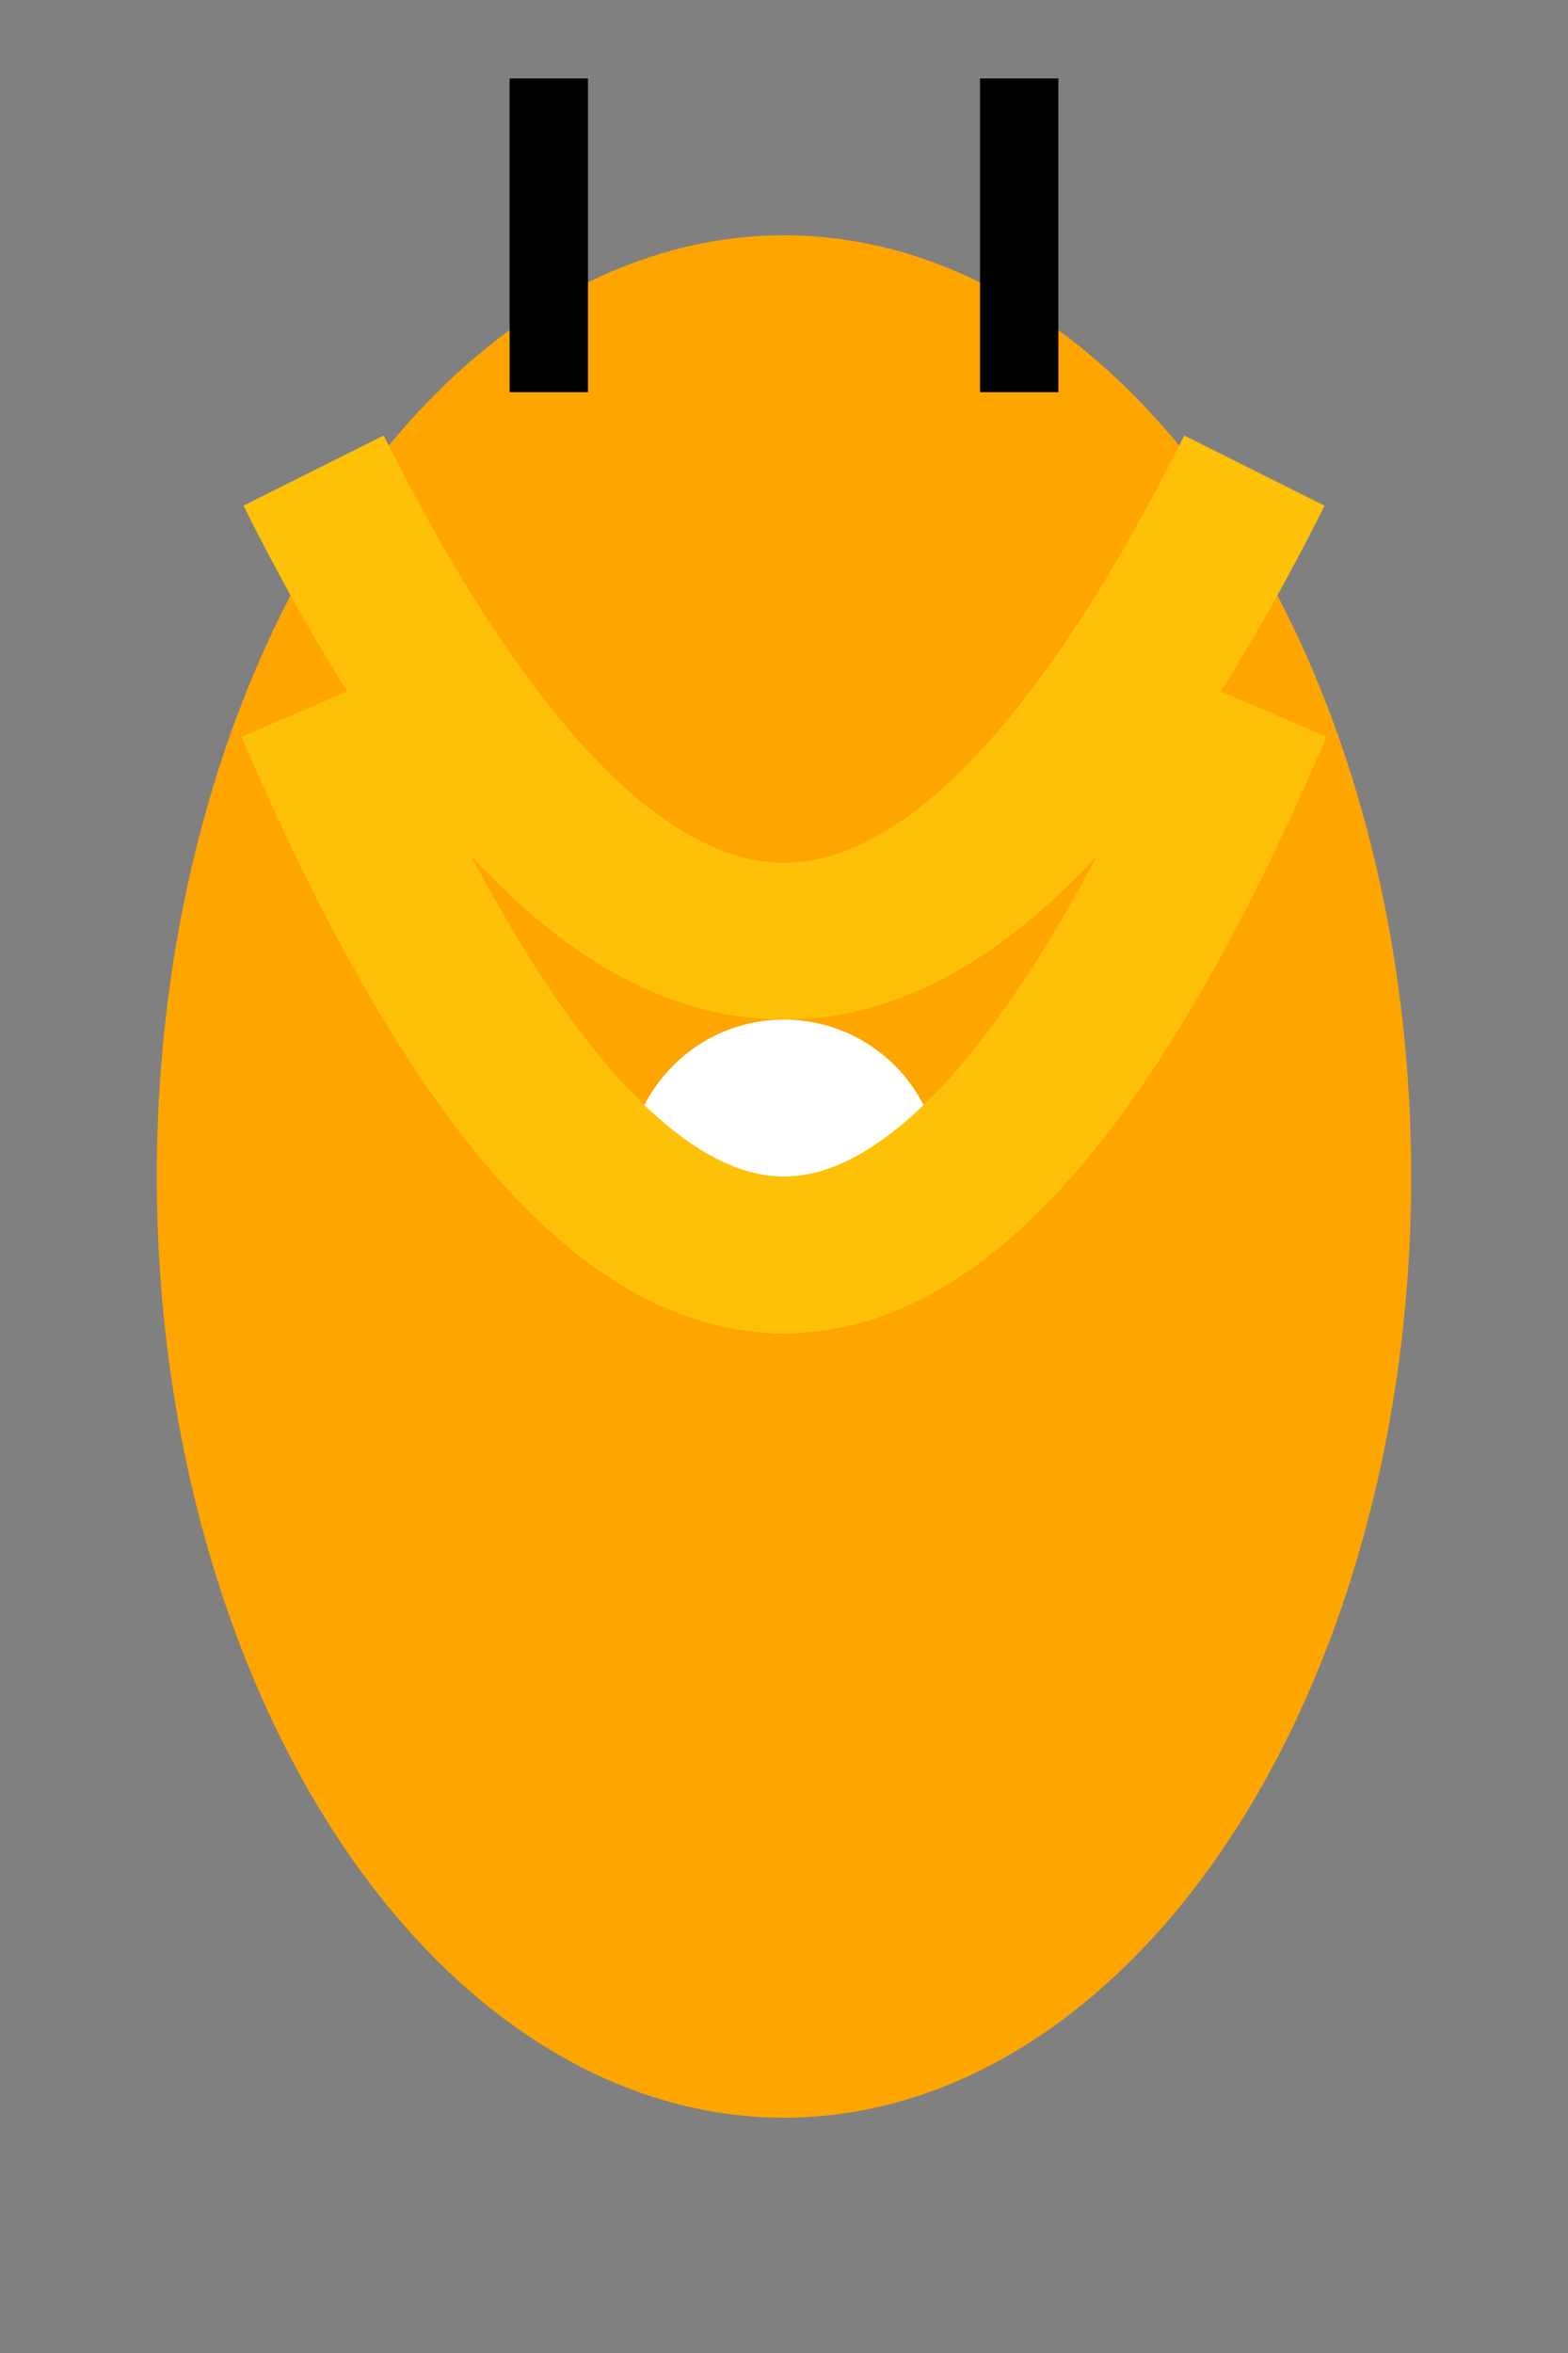 <svg width="100" height="150" xmlns="http://www.w3.org/2000/svg">
  <rect width="100%" height="100%" fill="#808080" stroke="none"/>
  <!-- Body -->
  <ellipse cx="50" cy="75" rx="40" ry="60" fill="#FFA500"/>
  <circle cx="50" cy="75" r="10" fill="#FFF"/>

  <!-- Wings -->
  <path d="M20,30 Q50,90 80,30" stroke="#FFC107" stroke-width="10" fill="transparent"/>
  <path d="M20,45 Q50,115 80,45" stroke="#FFC107" stroke-width="10" fill="transparent"/>

  <!-- Antennae -->
  <line x1="35" y1="25" x2="35" y2="5" style="stroke:#000; stroke-width:5"/>
  <line x1="65" y1="25" x2="65" y2="5" style="stroke:#000; stroke-width:5"/>

</svg>
